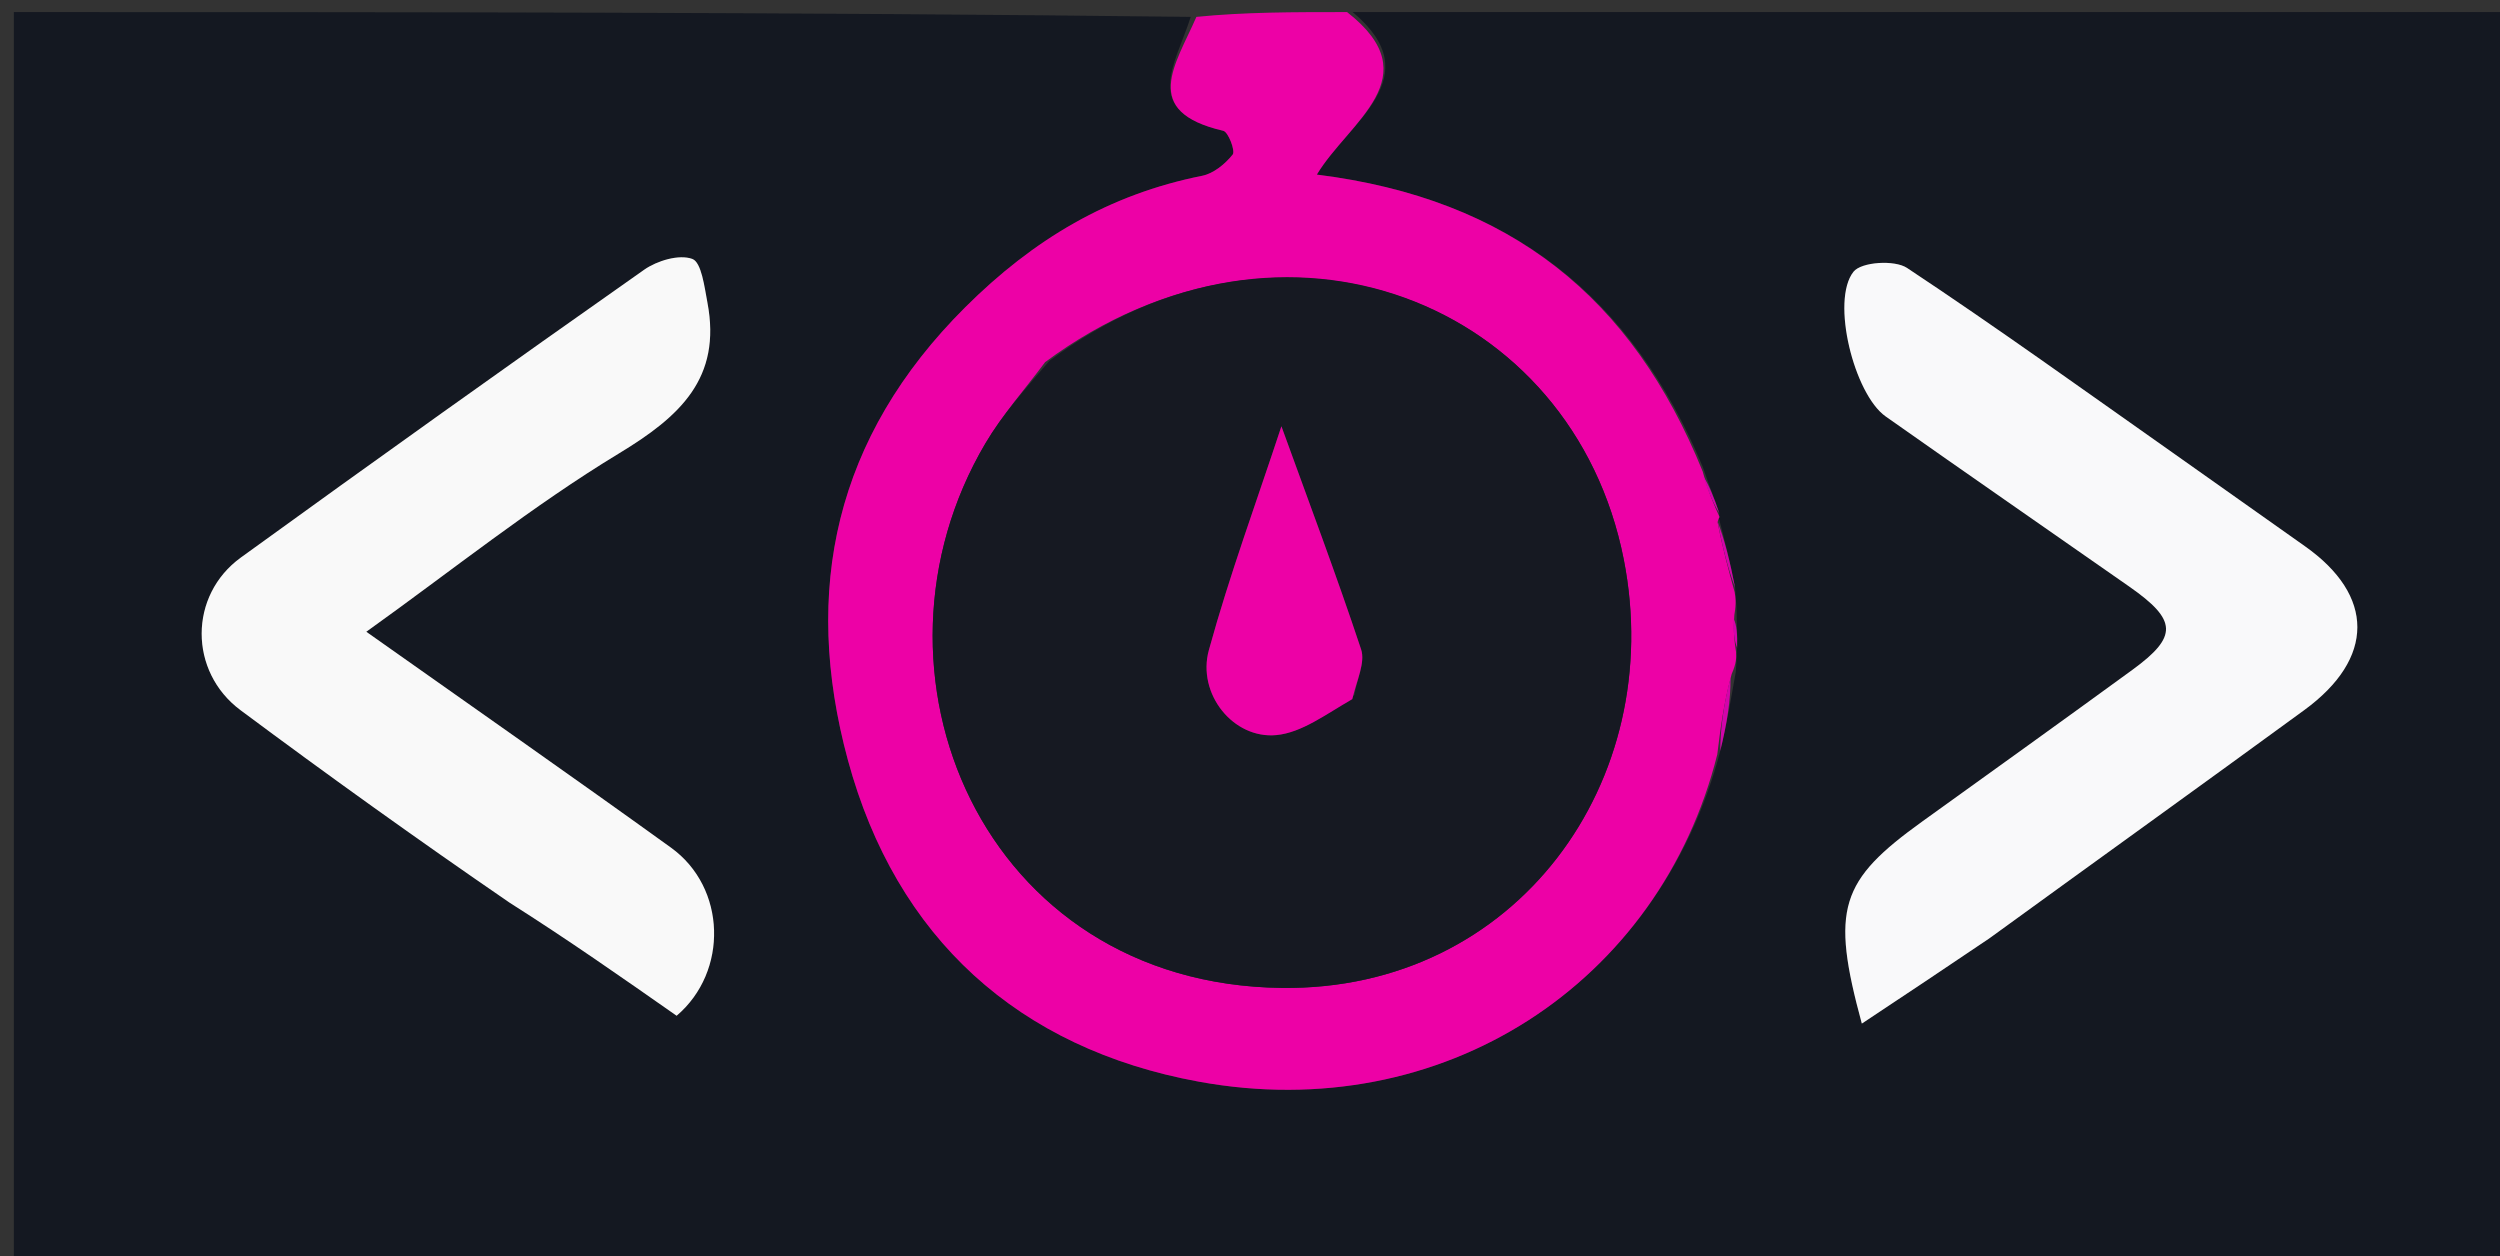 <svg version="1.1" id="Layer_1" xmlns="http://www.w3.org/2000/svg" xmlns:xlink="http://www.w3.org/1999/xlink" x="0px" y="0px"
	 width="100%" viewBox="0 0 207 104" enable-background="new 0 0 207 104" xml:space="preserve">
<rect x="0" y="0" width="207" height="104" fill="#333333" stroke="none"/>
<path fill="#141821" opacity="1" stroke="none" 
	d="
M112,1 
	C143.977,1 175.954,1 207.931,1 
	C207.954,1.144 207.997,1.287 207.997,1.431 
	C208,35.906 208,70.381 208,104.928 
	C139.098,104.928 70.195,104.928 1.146,104.928 
	C1.146,70.456 1.146,35.912 1.146,1 
	C33.353,1 65.708,1 98.593,1.398 
	C97.323,5.395 94.415,9.232 101.283,10.829 
	C101.707,10.927 102.3,12.504 102.066,12.797 
	C101.446,13.575 100.484,14.366 99.538,14.555 
	C91.817,16.098 85.571,19.812 79.919,25.443 
	C69.126,36.196 66.387,48.868 70.208,62.944 
	C74.2,77.649 84.313,86.82 99.237,89.558 
	C119.485,93.271 137.444,81.389 142.436,62.174 
	C142.995,59.911 143.309,57.941 143.719,55.649 
	C143.791,54.881 143.768,54.435 143.833,53.624 
	C143.861,52.513 143.799,51.768 143.791,50.689 
	C143.773,49.911 143.7,49.469 143.669,48.664 
	C143.241,46.459 142.77,44.617 142.3,42.827 
	C142.299,42.879 142.382,42.816 142.351,42.467 
	C141.886,41.091 141.453,40.063 140.992,38.669 
	C135.154,24.648 125.094,16.467 109.035,14.456 
	C111.661,10.074 118.459,6.401 112,1 
M42.567,74.683 
	C47.056,77.826 51.545,80.968 56.025,84.104 
	C60.319,80.45 60.15,73.498 55.558,70.187 
	C47.348,64.267 39.046,58.476 30.329,52.31 
	C37.452,47.214 44.065,41.895 51.26,37.537 
	C56.289,34.491 59.767,31.327 58.574,25.045 
	C58.328,23.751 58.084,21.718 57.321,21.438 
	C56.229,21.038 54.409,21.581 53.333,22.337 
	C42.149,30.2 31.02,38.143 19.946,46.162 
	C15.619,49.296 15.621,55.607 19.917,58.804 
	C27.17,64.203 34.517,69.477 42.567,74.683 
M164.99,77.469 
	C173.592,71.249 182.217,65.059 190.79,58.797 
	C196.657,54.512 196.636,49.307 190.836,45.22 
	C187.175,42.641 183.53,40.04 179.868,37.462 
	C172.574,32.328 165.334,27.11 157.901,22.184 
	C156.873,21.502 154.117,21.682 153.469,22.5 
	C151.574,24.892 153.524,32.642 156.132,34.48 
	C162.838,39.207 169.588,43.872 176.312,48.574 
	C180.286,51.353 180.349,52.705 176.551,55.472 
	C170.784,59.675 164.984,63.835 159.19,68.001 
	C152.351,72.919 151.564,75.215 154.159,84.753 
	C157.763,82.361 161.1,80.146 164.99,77.469 
z"/>
<path fill="#ED01A6" opacity="1" stroke="none" 
	d="
M142.19,62.468 
	C137.444,81.389 119.485,93.271 99.237,89.558 
	C84.313,86.82 74.2,77.649 70.208,62.944 
	C66.387,48.868 69.126,36.196 79.919,25.443 
	C85.571,19.812 91.817,16.098 99.538,14.555 
	C100.484,14.366 101.446,13.575 102.066,12.797 
	C102.3,12.504 101.707,10.927 101.283,10.829 
	C94.415,9.232 97.323,5.395 99.062,1.398 
	C103.025,1 107.049,1 111.537,1 
	C118.459,6.401 111.661,10.074 109.035,14.456 
	C125.094,16.467 135.154,24.648 140.981,39.036 
	C141.459,40.784 141.921,41.8 142.382,42.816 
	C142.382,42.816 142.299,42.879 142.214,43.233 
	C142.629,45.399 143.128,47.213 143.628,49.026 
	C143.7,49.469 143.773,49.911 143.607,50.9 
	C143.495,52.293 143.62,53.142 143.744,53.99 
	C143.768,54.435 143.791,54.881 143.383,55.808 
	C142.697,58.348 142.444,60.408 142.19,62.468 
M86.536,29.984 
	C84.876,32.22 83,34.327 81.592,36.711 
	C70.47,55.537 81.271,81.499 106.128,81.8 
	C125.557,82.036 138.062,64.685 134.448,46.32 
	C130.253,25.007 106.24,15.367 86.536,29.984 
z"/>
<path fill="#F9F9F9" opacity="1" stroke="none" 
	d="
M42.195,74.743 
	C34.517,69.477 27.17,64.203 19.917,58.804 
	C15.621,55.607 15.619,49.296 19.946,46.162 
	C31.02,38.143 42.149,30.2 53.333,22.337 
	C54.409,21.581 56.229,21.038 57.321,21.438 
	C58.084,21.718 58.328,23.751 58.574,25.045 
	C59.767,31.327 56.289,34.491 51.26,37.537 
	C44.065,41.895 37.452,47.214 30.329,52.31 
	C39.046,58.476 47.348,64.267 55.558,70.187 
	C60.15,73.498 60.319,80.45 56.025,84.104 
	C51.545,80.968 47.056,77.826 42.195,74.743 
z"/>
<path fill="#F9F9FA" opacity="1" stroke="none" 
	d="
M164.714,77.7 
	C161.1,80.146 157.763,82.361 154.159,84.753 
	C151.564,75.215 152.351,72.919 159.19,68.001 
	C164.984,63.835 170.784,59.675 176.551,55.472 
	C180.349,52.705 180.286,51.353 176.312,48.574 
	C169.588,43.872 162.838,39.207 156.132,34.48 
	C153.524,32.642 151.574,24.892 153.469,22.5 
	C154.117,21.682 156.873,21.502 157.901,22.184 
	C165.334,27.11 172.574,32.328 179.868,37.462 
	C183.53,40.04 187.175,42.641 190.836,45.22 
	C196.636,49.307 196.657,54.512 190.79,58.797 
	C182.217,65.059 173.592,71.249 164.714,77.7 
z"/>
<path fill="#D204AA" opacity="1" stroke="none" 
	d="
M143.669,48.664 
	C143.128,47.213 142.629,45.399 142.215,43.18 
	C142.77,44.617 143.241,46.459 143.669,48.664 
z"/>
<path fill="#D204AA" opacity="1" stroke="none" 
	d="
M142.436,62.174 
	C142.444,60.408 142.697,58.348 143.287,56.13 
	C143.309,57.941 142.995,59.911 142.436,62.174 
z"/>
<path fill="#D204AA" opacity="1" stroke="none" 
	d="
M142.351,42.467 
	C141.921,41.8 141.459,40.784 141.009,39.401 
	C141.453,40.063 141.886,41.091 142.351,42.467 
z"/>
<path fill="#D204AA" opacity="1" stroke="none" 
	d="
M143.833,53.624 
	C143.62,53.142 143.495,52.293 143.553,51.234 
	C143.799,51.768 143.861,52.513 143.833,53.624 
z"/>
<path fill="#161922" opacity="1" stroke="none" 
	d="
M86.887,29.879 
	C106.24,15.367 130.253,25.007 134.448,46.32 
	C138.062,64.685 125.557,82.036 106.128,81.8 
	C81.271,81.499 70.47,55.537 81.592,36.711 
	C83,34.327 84.876,32.22 86.887,29.879 
M112.139,57.541 
	C112.353,56.276 113.057,54.847 112.7,53.771 
	C110.659,47.619 108.365,41.55 106.101,35.297 
	C104.044,41.546 101.803,47.613 100.094,53.827 
	C99.097,57.454 102.123,61.207 105.684,60.865 
	C107.789,60.662 109.769,59.157 112.139,57.541 
z"/>
<path fill="#ED01A6" opacity="1" stroke="none" 
	d="
M111.972,57.889 
	C109.769,59.157 107.789,60.662 105.684,60.865 
	C102.123,61.207 99.097,57.454 100.094,53.827 
	C101.803,47.613 104.044,41.546 106.101,35.297 
	C108.365,41.55 110.659,47.619 112.7,53.771 
	C113.057,54.847 112.353,56.276 111.972,57.889 
z"/>
</svg>
